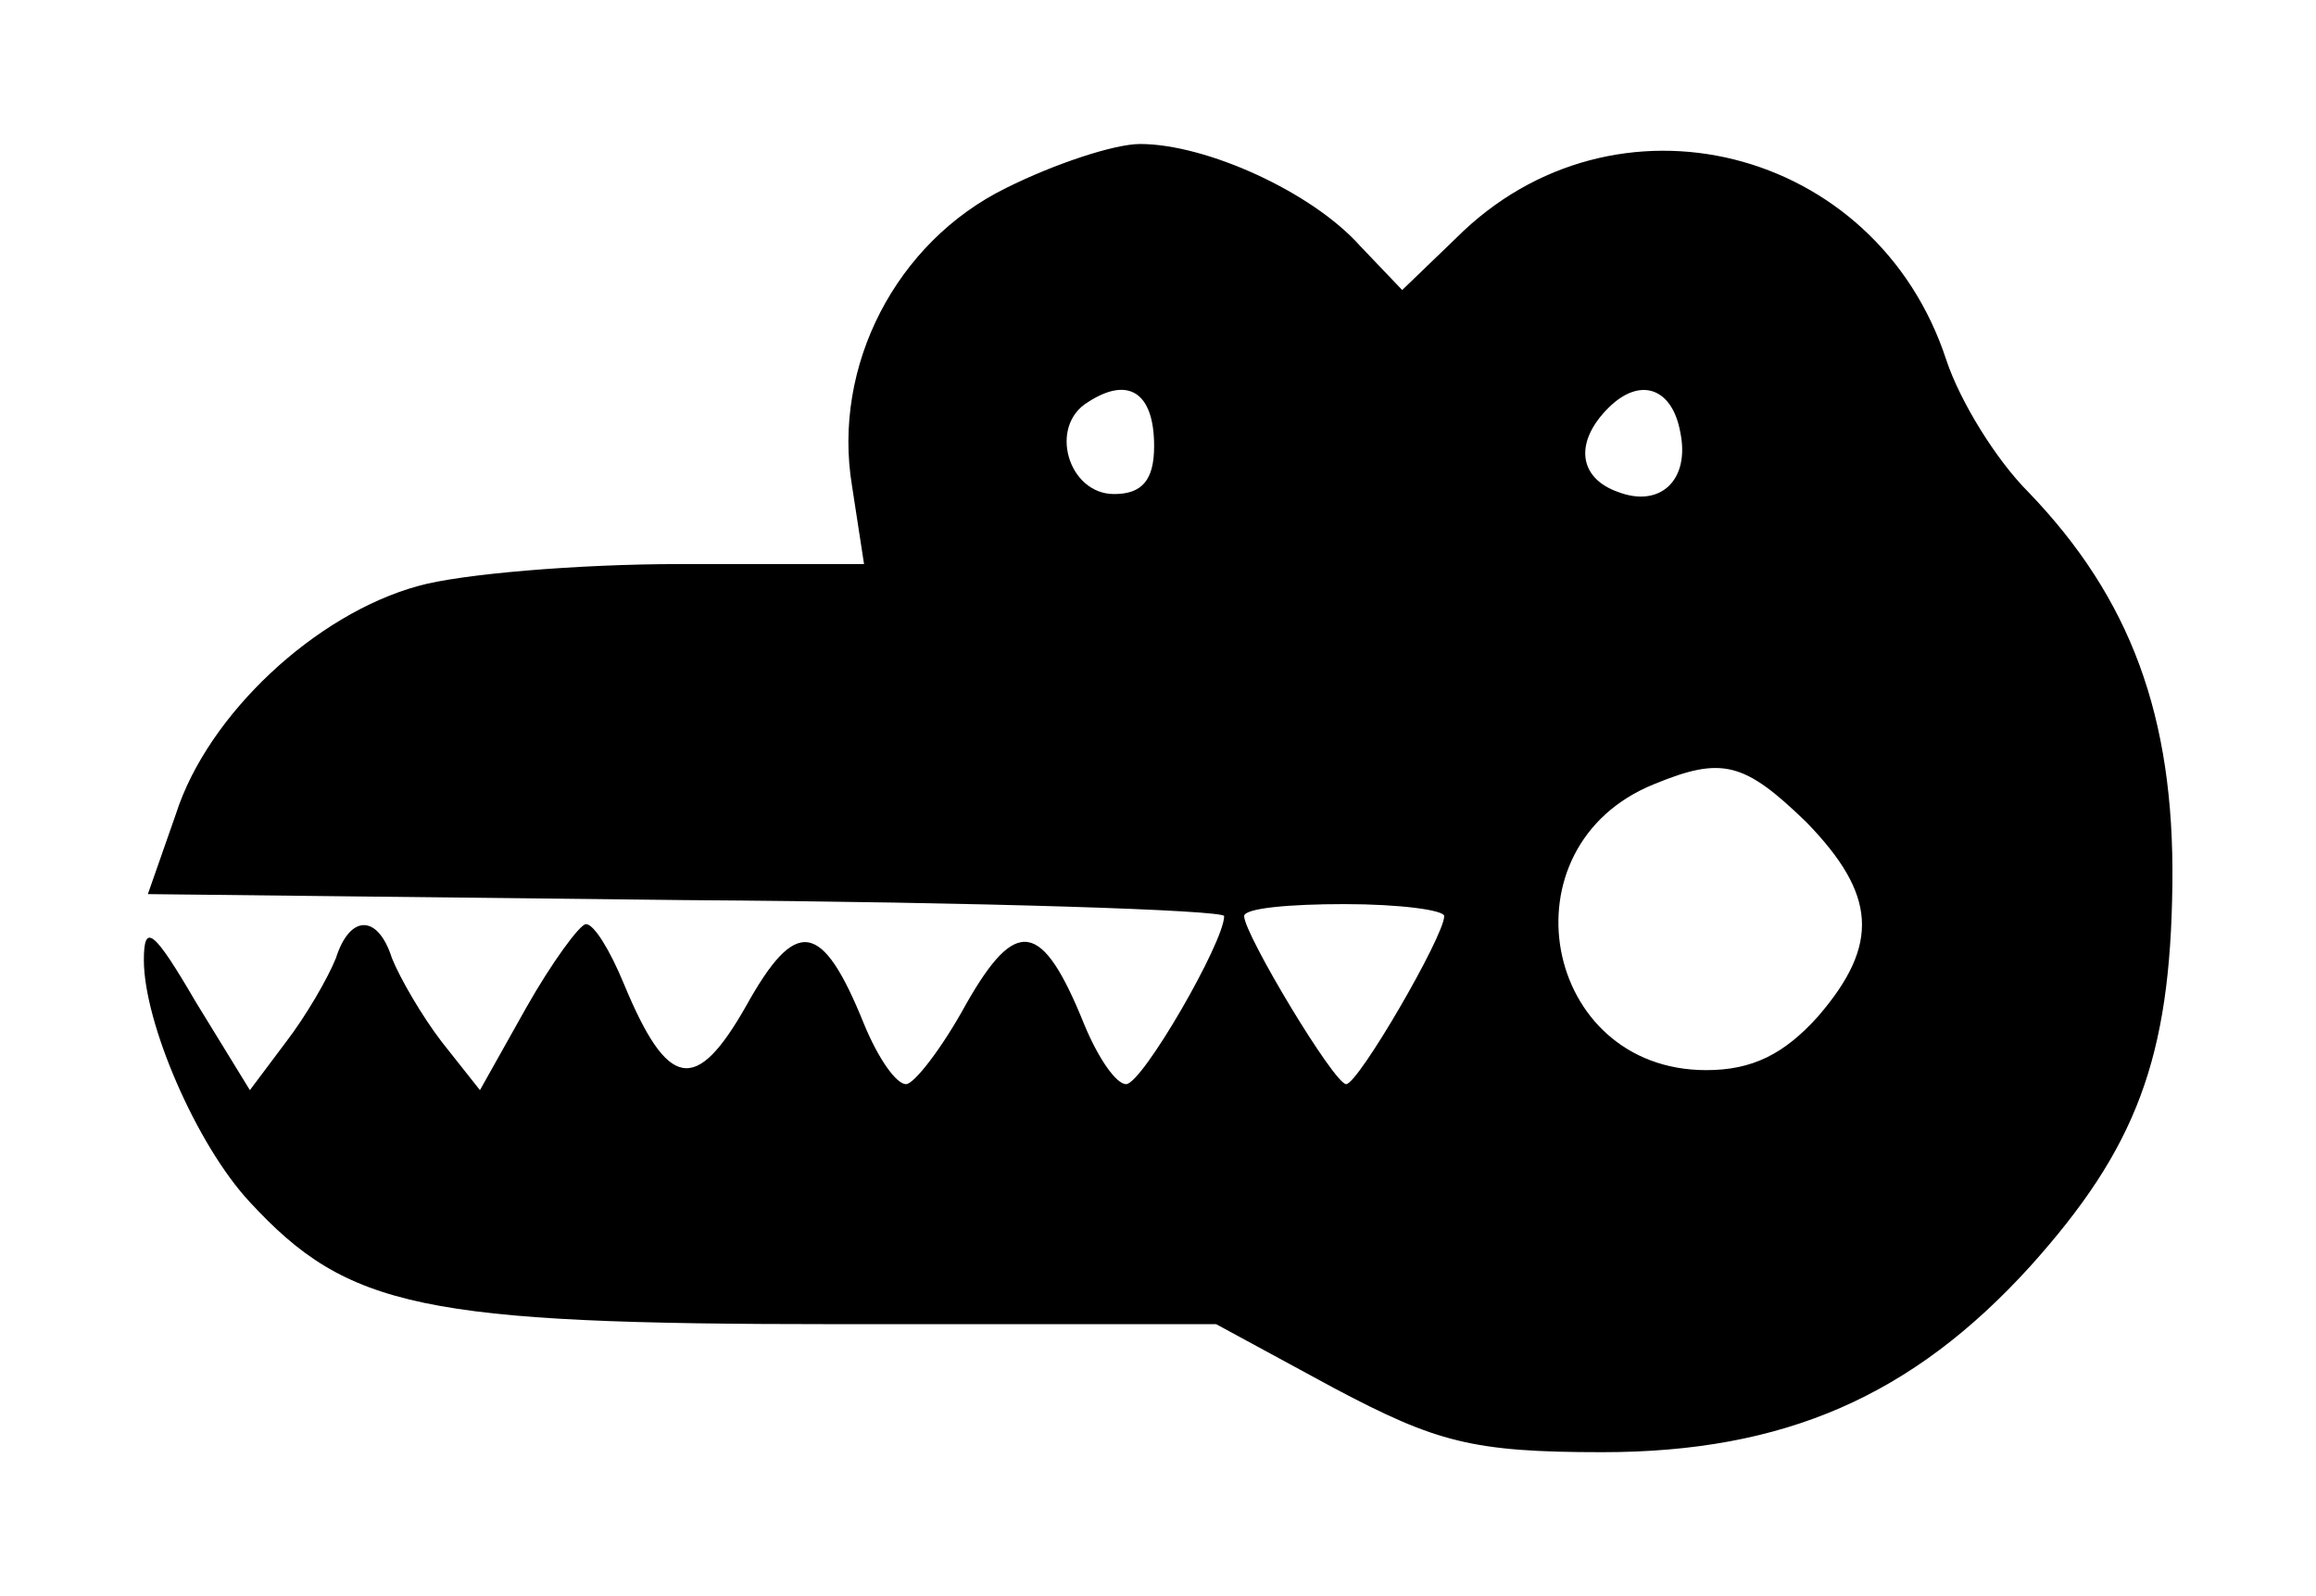 <?xml version="1.0" standalone="no"?>
<!DOCTYPE svg PUBLIC "-//W3C//DTD SVG 20010904//EN"
 "http://www.w3.org/TR/2001/REC-SVG-20010904/DTD/svg10.dtd">
<svg version="1.0" xmlns="http://www.w3.org/2000/svg"
 width="115.77pt" height="79.776pt" viewBox="0 0 115.77 79.776"
 preserveAspectRatio="xMidYMid meet">
<g transform="translate(7.191,73.199) scale(0.1,-0.1)"
fill="#000000" stroke="none">
<path d="M431 638 c-55 -27 -87 -89 -77 -149 l6 -39 -92 0 c-51 0 -110 -5
-131 -11 -51 -14 -105 -64 -121 -114 l-14 -40 269 -3 c148 -1 269 -5 269 -8 0
-13 -41 -84 -49 -84 -5 0 -14 13 -21 30 -21 52 -34 54 -59 10 -12 -22 -26 -40
-30 -40 -5 0 -14 13 -21 30 -21 52 -34 54 -59 9 -25 -44 -39 -42 -61 11 -7 17
-15 30 -19 30 -3 0 -17 -19 -30 -42 l-23 -41 -19 24 c-10 13 -21 32 -25 42 -7
22 -21 22 -28 0 -4 -10 -15 -29 -25 -42 l-18 -24 -27 44 c-21 36 -26 40 -26
21 0 -31 26 -92 53 -121 49 -53 86 -61 293 -61 l190 0 59 -32 c51 -27 69 -32
134 -32 91 0 155 28 214 93 53 59 70 104 71 191 1 84 -21 143 -72 196 -16 16
-34 45 -41 66 -35 107 -166 140 -245 61 l-27 -26 -21 22 c-24 27 -77 51 -110
51 -13 0 -43 -10 -67 -22z m74 -129 c0 -17 -6 -24 -20 -24 -23 0 -33 34 -13
46 20 13 33 5 33 -22z m263 7 c5 -24 -10 -38 -31 -30 -20 7 -22 25 -5 42 16
16 32 10 36 -12z m63 -195 c35 -36 37 -61 6 -97 -17 -19 -33 -27 -56 -27 -82
0 -103 112 -26 143 34 14 45 11 76 -19z m-181 -47 c0 -10 -43 -84 -49 -84 -6
0 -51 75 -51 84 0 4 23 6 50 6 28 0 50 -3 50 -6z"/>
</g>
</svg>
